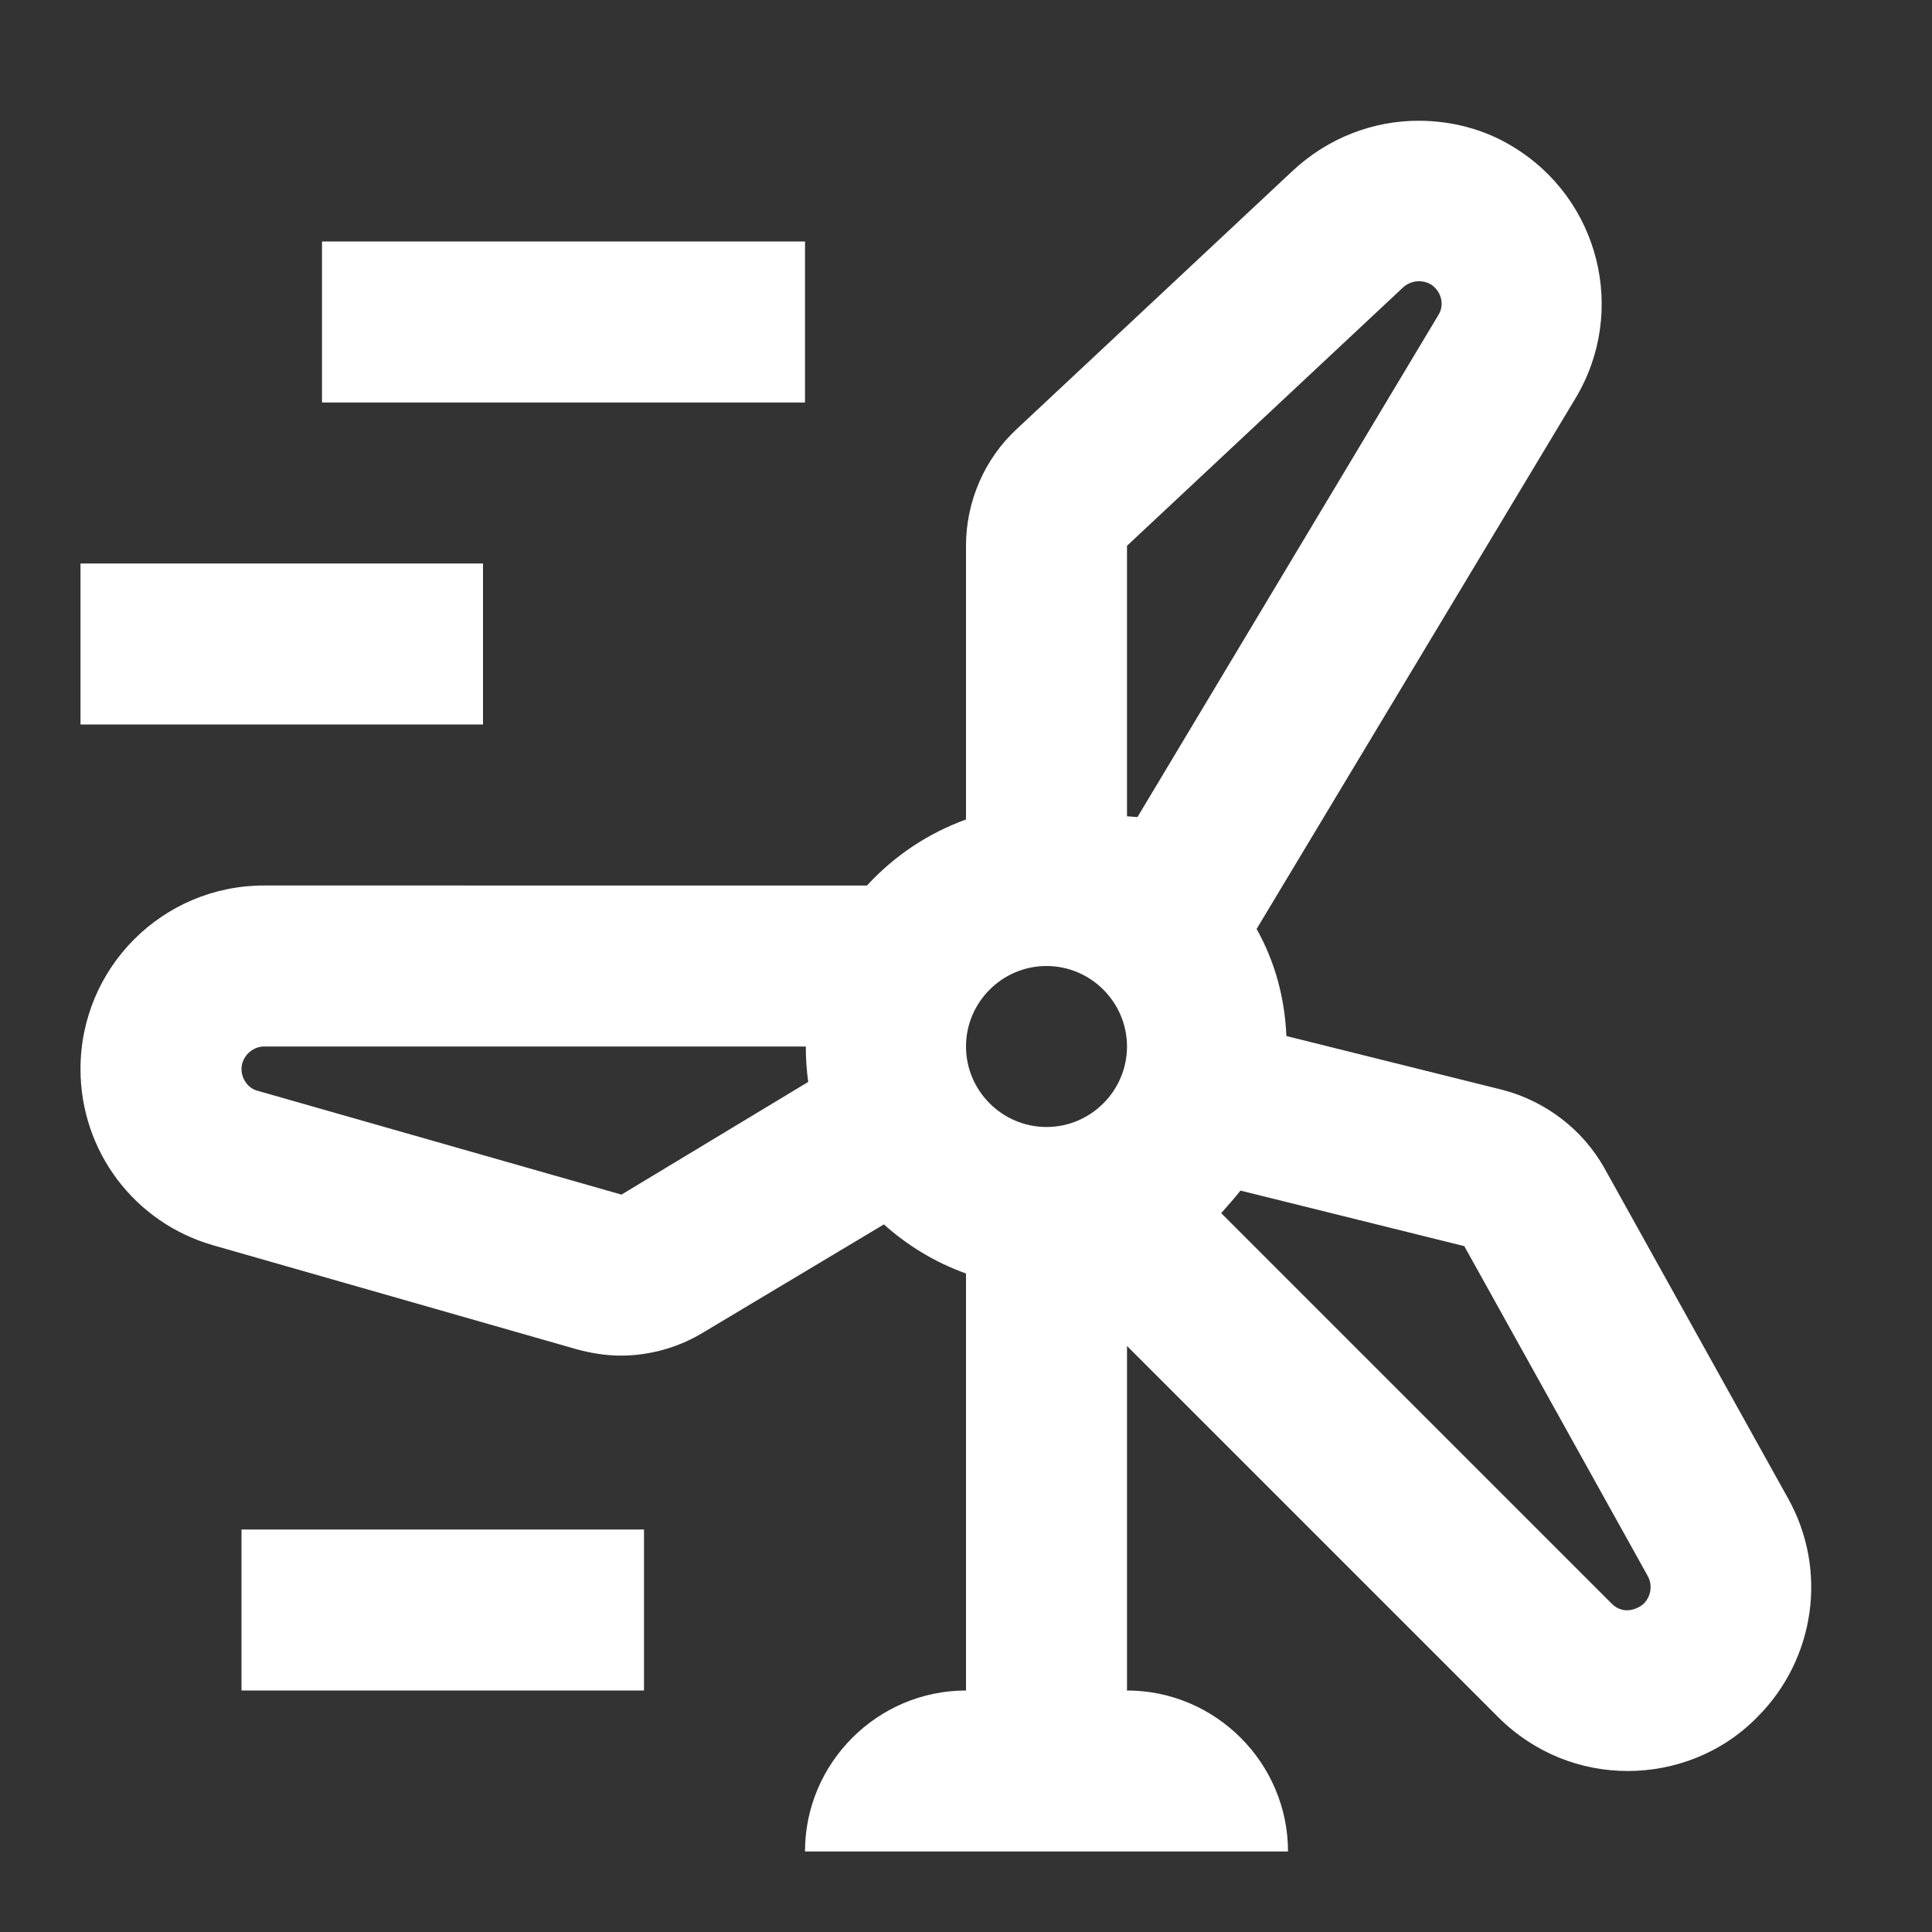 <svg class="w-6 h-6" fill="#fff" xmlns="http://www.w3.org/2000/svg" width="24" height="24" viewBox="0 0 24 24"><rect x="0" y="0" width="24" height="24" fill="#333333" stroke="none"/> <g><rect fill="none" height="24" width="24"/></g><g><g><rect height="2" width="6" x="4" y="3"/><rect height="2" width="5" x="1" y="7"/><rect height="2" width="5" x="3" y="19"/><path d="M22.21,18.61l-2.28-4.1c-0.27-0.48-0.73-0.83-1.26-0.97l-2.69-0.67c-0.02-0.47-0.14-0.92-0.37-1.33l3.96-6.59 c0.65-1.08,0.3-2.48-0.78-3.13c-0.36-0.22-0.77-0.32-1.17-0.32c-0.56,0-1.12,0.21-1.56,0.62l-3.43,3.21C12.23,5.7,12,6.23,12,6.78 v3.4c-0.47,0.17-0.89,0.45-1.23,0.82H3.28C2.02,11,1,12.02,1,13.28c0,1.02,0.67,1.91,1.65,2.19l4.51,1.29 c0.18,0.05,0.37,0.08,0.55,0.08c0.36,0,0.72-0.1,1.03-0.29l2.24-1.34c0.29,0.26,0.63,0.47,1.02,0.61V21c-1.1,0-2,0.9-2,2h6 c0-1.1-0.9-2-2-2v-4.28l4.61,4.61c0.45,0.45,1.03,0.67,1.61,0.67c0.58,0,1.17-0.22,1.61-0.67h0 C22.55,20.61,22.71,19.5,22.21,18.61z M7.72,14.84L3.2,13.55C3.08,13.52,3,13.4,3,13.28C3,13.13,3.13,13,3.28,13h6.73 c0,0.15,0.01,0.3,0.03,0.44L7.72,14.84z M13,14c-0.55,0-1-0.45-1-1c0-0.55,0.45-1,1-1s1,0.45,1,1C14,13.55,13.55,14,13,14z M14,10.14V6.78l3.43-3.21c0.05-0.05,0.19-0.12,0.34-0.04c0.13,0.08,0.18,0.25,0.1,0.38l-3.74,6.24L14,10.14z M20.42,19.92 c-0.05,0.05-0.24,0.16-0.4,0l-4.85-4.85c0.08-0.09,0.16-0.18,0.24-0.28l2.78,0.69l2.28,4.1C20.53,19.69,20.51,19.83,20.42,19.92z"/></g></g> </svg> 